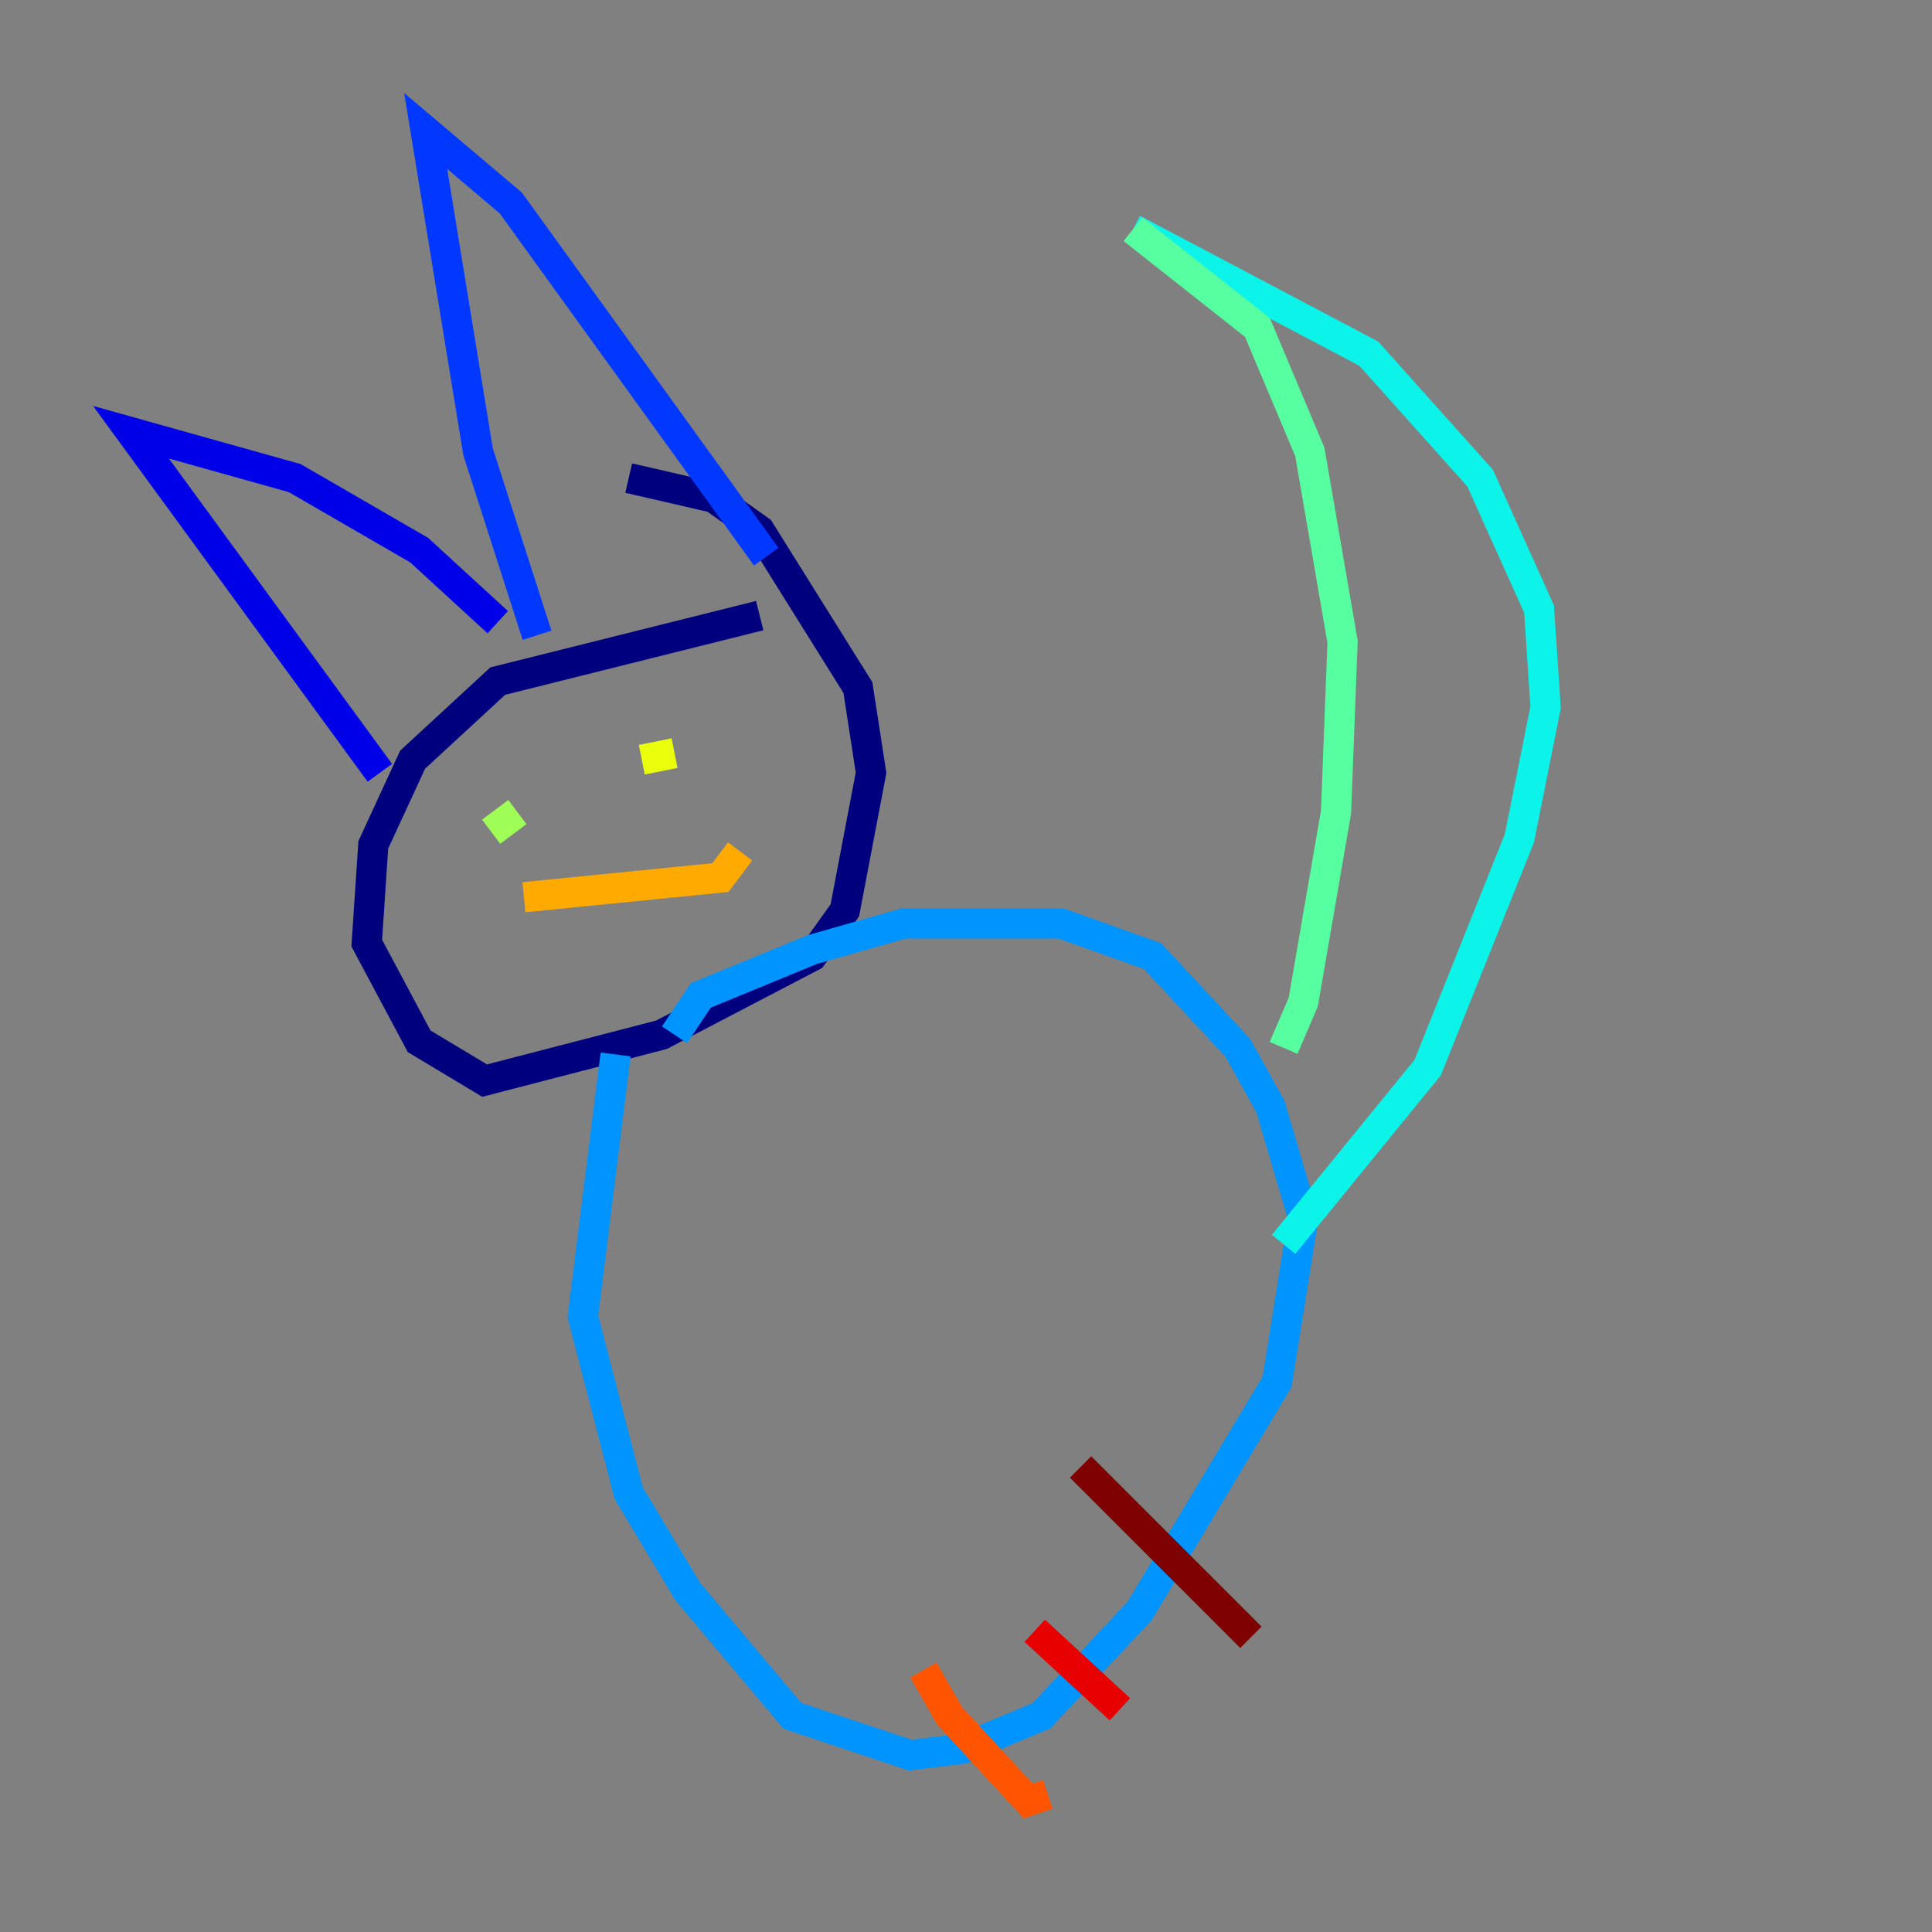 <?xml version="1.0" encoding="utf-8" ?>
<svg baseProfile="tiny" height="128" version="1.2" viewBox="0,0,128,128" width="128" xmlns="http://www.w3.org/2000/svg" xmlns:ev="http://www.w3.org/2001/xml-events" xmlns:xlink="http://www.w3.org/1999/xlink"><rect x="0" y="0" width="128" height="128" fill="#808080" stroke="none"/><defs /><polyline fill="none" points="50.332,40.786 32.976,45.125 27.336,50.332 24.732,55.973 24.298,62.481 27.77,68.99 32.108,71.593 43.824,68.556 53.803,63.349 55.973,60.312 57.709,51.2 56.841,45.559 50.332,35.146 47.295,32.976 41.654,31.675" stroke="#00007f" stroke-width="2" /><polyline fill="none" points="25.166,51.2 8.678,28.637 19.525,31.675 27.77,36.447 32.976,41.22" stroke="#0000e8" stroke-width="2" /><polyline fill="none" points="35.58,42.088 31.675,29.939 28.203,8.678 33.844,13.451 50.766,36.881" stroke="#0038ff" stroke-width="2" /><polyline fill="none" points="40.786,69.858 38.617,87.214 41.654,98.929 45.559,105.437 52.502,113.681 60.312,116.285 63.783,115.851 68.99,113.681 75.498,106.739 84.61,91.552 86.346,80.705 84.176,73.329 82.007,69.424 76.366,63.349 70.291,61.18 59.878,61.18 53.803,62.915 46.427,65.953 44.691,68.556" stroke="#0094ff" stroke-width="2" /><polyline fill="none" points="85.044,82.441 94.59,70.725 100.664,55.539 102.4,46.861 101.966,40.352 98.061,31.675 90.685,23.43 75.064,15.186" stroke="#0cf4ea" stroke-width="2" /><polyline fill="none" points="75.064,15.186 83.308,21.695 86.78,29.939 88.949,42.522 88.515,53.803 86.346,66.386 85.044,69.424" stroke="#56ffa0" stroke-width="2" /><polyline fill="none" points="32.542,55.105 34.278,53.803" stroke="#a0ff56" stroke-width="2" /><polyline fill="none" points="42.522,50.332 44.691,49.898" stroke="#eaff0c" stroke-width="2" /><polyline fill="none" points="34.712,59.444 47.729,58.142 49.031,56.407" stroke="#ffaa00" stroke-width="2" /><polyline fill="none" points="61.18,110.644 62.915,113.681 68.122,119.322 69.424,118.888" stroke="#ff5500" stroke-width="2" /><polyline fill="none" points="68.556,108.041 74.197,113.248" stroke="#e80000" stroke-width="2" /><polyline fill="none" points="71.593,97.193 82.875,108.475" stroke="#7f0000" stroke-width="2" /></svg>